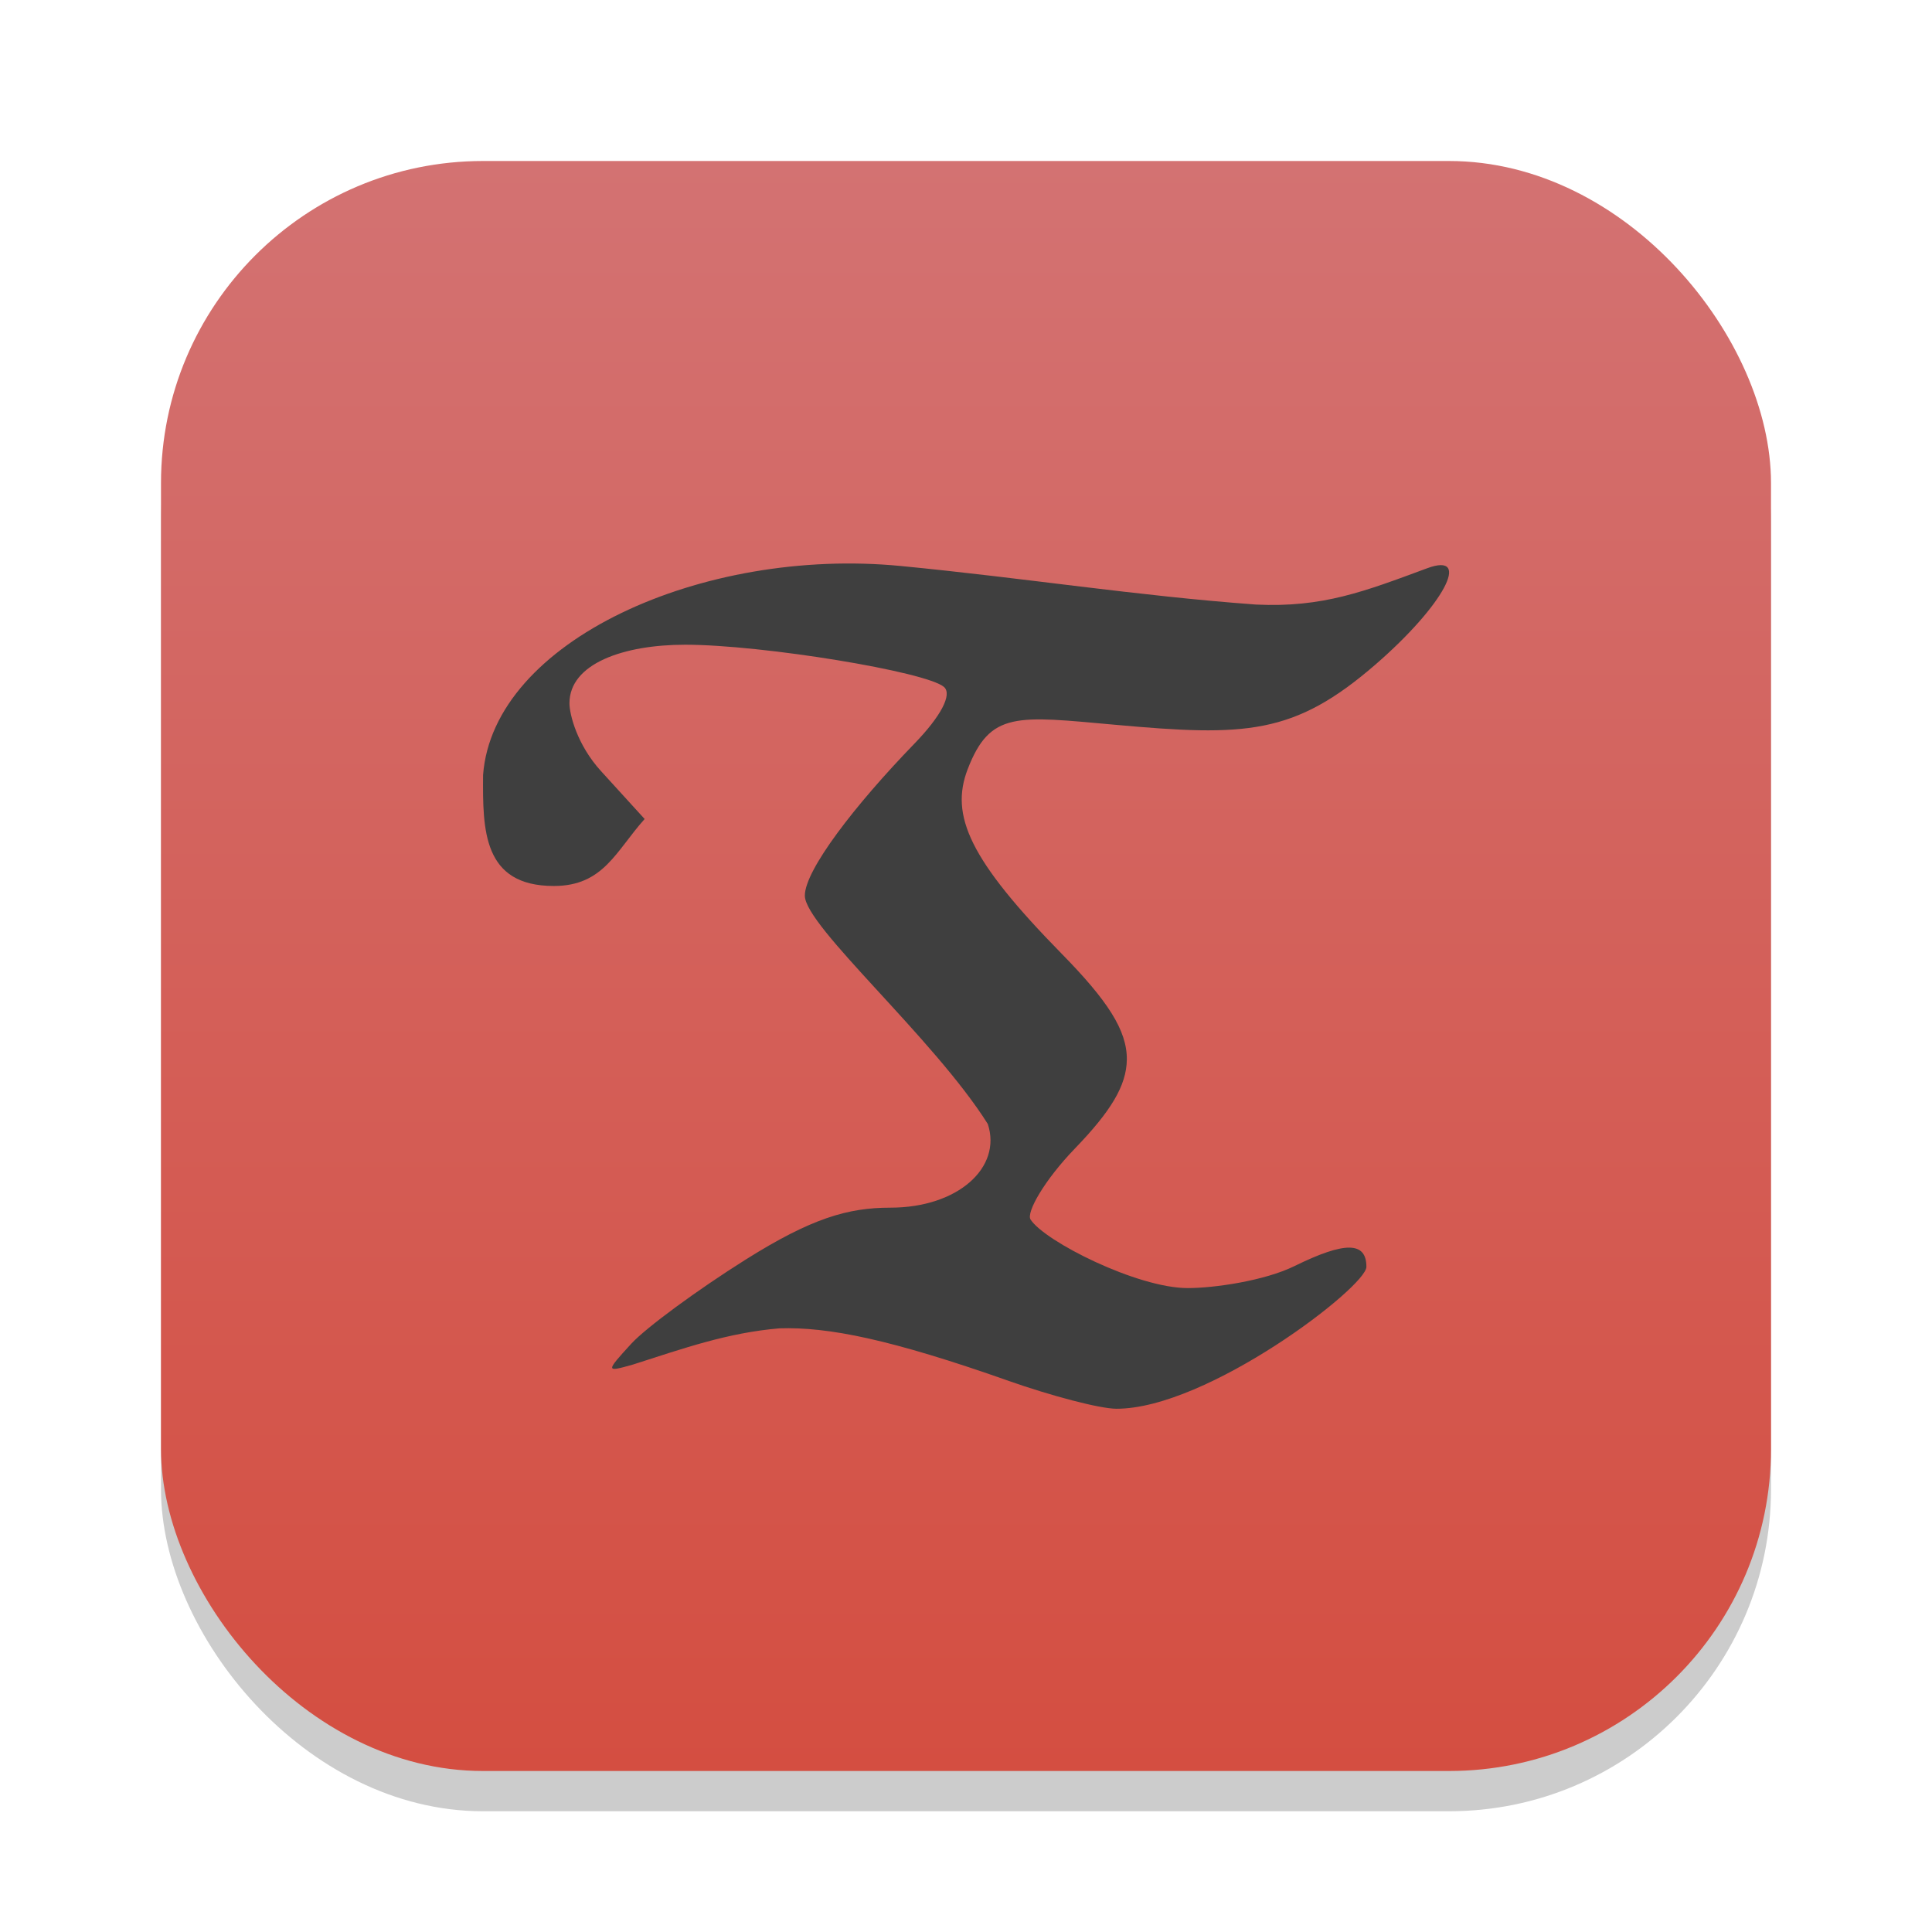 <?xml version="1.0" encoding="UTF-8" standalone="no"?>
<!-- Created with Inkscape (http://www.inkscape.org/) -->

<svg
   width="24"
   height="24"
   viewBox="0 0 24 24"
   version="1.1"
   id="svg1"
   inkscape:version="1.4.2 (ebf0e940d0, 2025-05-08)"
   sodipodi:docname="timeshift.svg"
   xmlns:inkscape="http://www.inkscape.org/namespaces/inkscape"
   xmlns:sodipodi="http://sodipodi.sourceforge.net/DTD/sodipodi-0.dtd"
   xmlns:xlink="http://www.w3.org/1999/xlink"
   xmlns="http://www.w3.org/2000/svg"
   xmlns:svg="http://www.w3.org/2000/svg">
  <sodipodi:namedview
     id="namedview1"
     pagecolor="#ffffff"
     bordercolor="#000000"
     borderopacity="0.25"
     inkscape:showpageshadow="2"
     inkscape:pageopacity="0.0"
     inkscape:pagecheckerboard="0"
     inkscape:deskcolor="#d1d1d1"
     inkscape:document-units="px"
     inkscape:zoom="33.666667"
     inkscape:cx="11.985149"
     inkscape:cy="12"
     inkscape:window-width="1920"
     inkscape:window-height="1011"
     inkscape:window-x="0"
     inkscape:window-y="0"
     inkscape:window-maximized="1"
     inkscape:current-layer="svg1" />
  <defs
     id="defs1">
    <linearGradient
       inkscape:collect="always"
       xlink:href="#linearGradient2775"
       id="linearGradient4"
       x1="16"
       y1="30"
       x2="16"
       y2="2"
       gradientUnits="userSpaceOnUse"
       gradientTransform="matrix(0.714,0,0,0.714,0.571,0.571)" />
    <linearGradient
       inkscape:collect="always"
       id="linearGradient2775">
      <stop
         style="stop-color:#d44e41;stop-opacity:1;"
         offset="0"
         id="stop2771" />
      <stop
         style="stop-color:#d37272;stop-opacity:1;"
         offset="1"
         id="stop2773" />
    </linearGradient>
  </defs>
  <rect
     style="opacity:0.2;fill:#000000;stroke-width:1.75"
     id="rect1"
     width="20"
     height="20"
     x="2"
     y="2.5"
     ry="4" />
  <rect
     style="fill:url(#linearGradient4);stroke-width:0.714"
     id="rect2"
     width="20"
     height="20"
     x="2"
     y="2"
     ry="4" />
  <path
     d="M 12.528,17.153 C 11.058,16.635 10.288,16.482 9.684,16.501 c -0.642,0.054 -1.188,0.247 -1.818,0.449 -0.345,0.098 -0.345,0.093 -0.023,-0.259 0.181,-0.197 0.82,-0.667 1.42,-1.044 0.816,-0.513 1.269,-0.645 1.799,-0.645 0.835,0 1.387,-0.497 1.209,-1.039 -0.67,-1.066 -2.273,-2.458 -2.273,-2.837 0,-0.317 0.62,-1.123 1.362,-1.889 0.328,-0.339 0.47,-0.609 0.368,-0.702 C 11.514,8.344 9.467,8.009 8.511,8.009 c -0.764,0 -1.437,0.234 -1.437,0.727 0,0.137 0.094,0.516 0.392,0.843 l 0.542,0.595 c -0.358,0.399 -0.511,0.832 -1.128,0.832 -0.884,0 -0.884,-0.699 -0.879,-1.379 0.125,-1.665 2.727,-2.835 5.189,-2.596 1.557,0.151 2.922,0.37 4.412,0.479 0.829,0.04 1.349,-0.163 2.127,-0.451 0.564,-0.209 0.204,0.462 -0.64,1.194 -1.015,0.88 -1.615,0.897 -3.241,0.75 -1.216,-0.109 -1.548,-0.172 -1.827,0.552 -0.221,0.575 0.02,1.123 1.168,2.293 0.566,0.577 0.813,0.95 0.809,1.315 -0.004,0.326 -0.203,0.646 -0.642,1.101 -0.387,0.401 -0.609,0.799 -0.554,0.885 0.174,0.271 1.325,0.852 1.952,0.852 0.331,0 0.955,-0.091 1.326,-0.273 0.628,-0.309 0.894,-0.306 0.894,0.009 0,0.25 -1.976,1.765 -3.106,1.763 -0.206,-5.5e-4 -0.809,-0.16 -1.341,-0.347 z"
     style="fill:#3f3f3f;stroke-width:1"
     id="path329" />
</svg>
